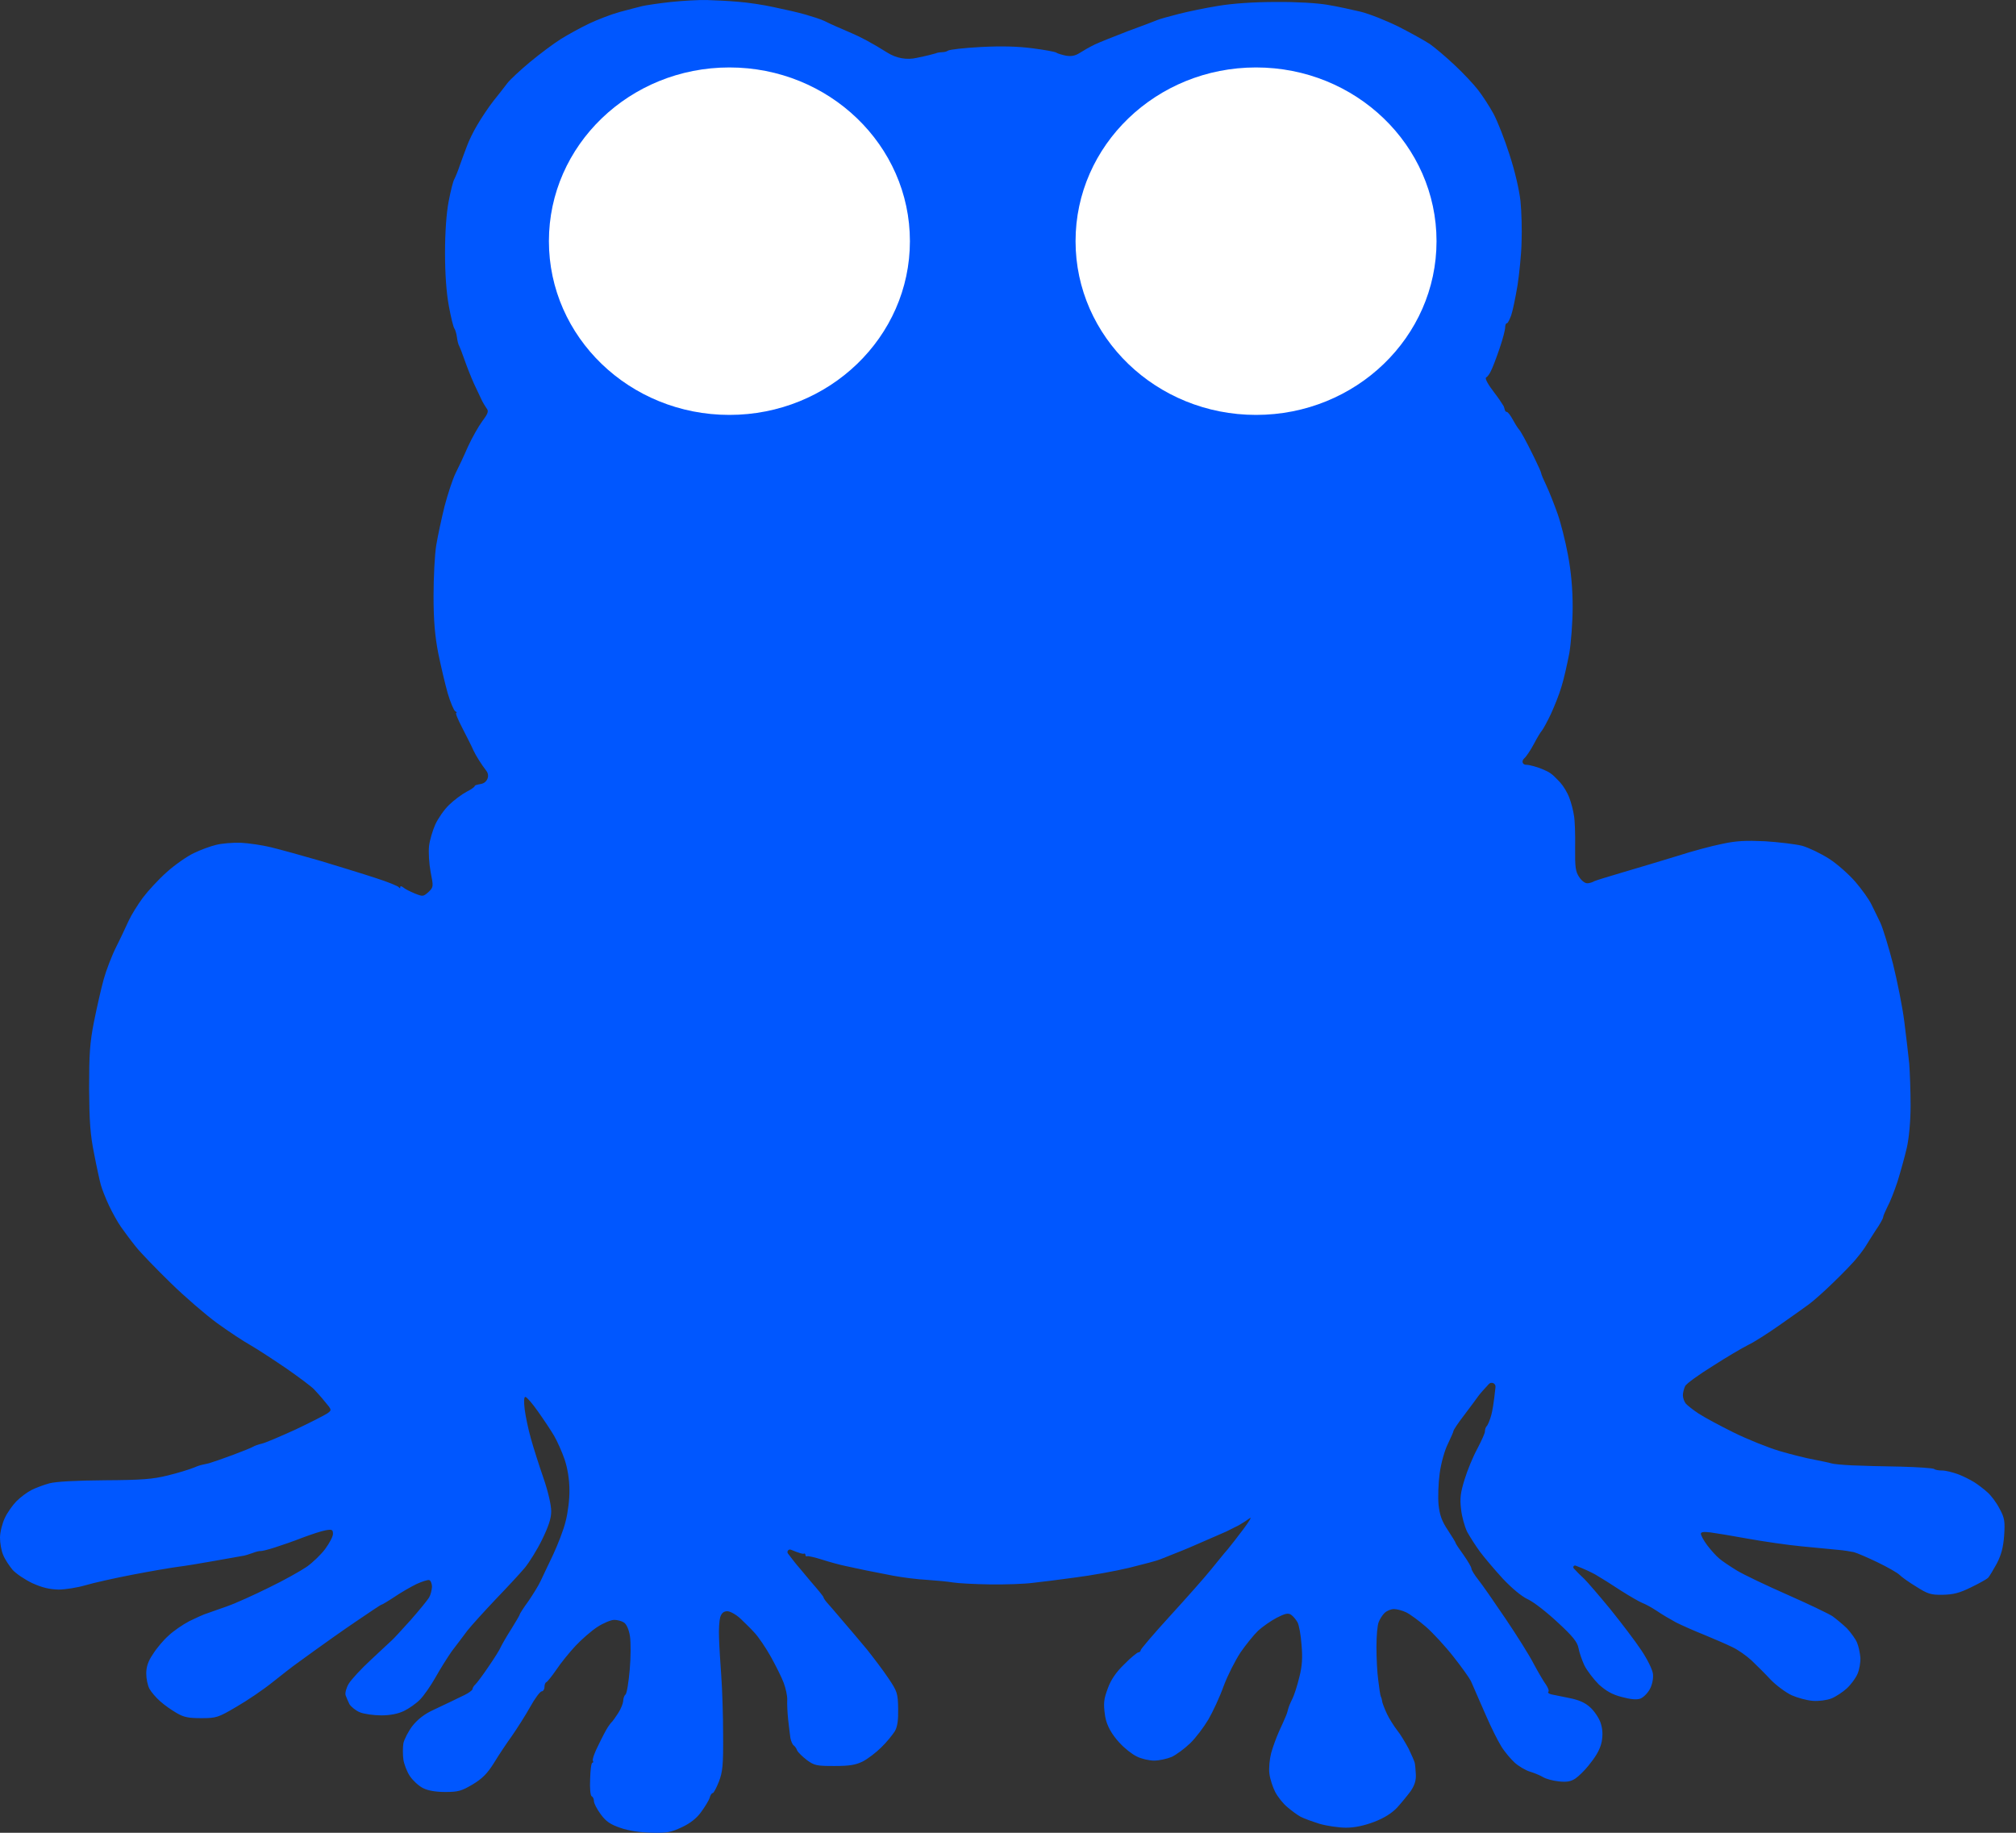 <svg width="55" height="50" viewBox="0 0 55 50" fill="none" xmlns="http://www.w3.org/2000/svg">
<rect x="0" y="0" width="55" height="50" fill="#333333" stroke="none"/>
<path d="M17.524 0.166C17.622 0.143 17.978 0.089 18.304 0.054C18.635 0.019 19.077 -0.005 19.286 0.001C19.5 0.007 19.881 0.025 20.133 0.048C20.384 0.066 20.826 0.131 21.115 0.196C21.403 0.255 21.79 0.343 21.974 0.397C22.158 0.45 22.398 0.526 22.496 0.574C22.594 0.627 22.925 0.775 23.232 0.904C23.474 1.007 23.788 1.171 24.212 1.438C24.451 1.588 24.738 1.642 25.012 1.578V1.578C25.252 1.53 25.485 1.471 25.534 1.454C25.538 1.452 25.543 1.45 25.547 1.448C25.647 1.409 25.771 1.444 25.86 1.383V1.383C25.896 1.353 26.308 1.306 26.762 1.282C27.333 1.253 27.768 1.265 28.174 1.318C28.493 1.359 28.787 1.412 28.818 1.436C28.849 1.46 28.971 1.495 29.082 1.519C29.223 1.542 29.327 1.525 29.45 1.448C29.542 1.389 29.726 1.282 29.861 1.217C29.997 1.152 30.414 0.987 30.782 0.845C31.15 0.71 31.513 0.574 31.58 0.544C31.648 0.515 31.912 0.444 32.163 0.379C32.415 0.314 32.9 0.214 33.237 0.16C33.624 0.095 34.207 0.054 34.803 0.054C35.361 0.048 35.944 0.084 36.214 0.131C36.466 0.172 36.877 0.261 37.123 0.32C37.362 0.379 37.835 0.568 38.166 0.733C38.492 0.899 38.872 1.111 39.007 1.2C39.142 1.294 39.443 1.548 39.682 1.773C39.922 1.997 40.21 2.304 40.327 2.458C40.443 2.605 40.634 2.901 40.744 3.101C40.855 3.308 41.051 3.804 41.18 4.212C41.327 4.66 41.444 5.162 41.481 5.481C41.511 5.771 41.524 6.279 41.511 6.603C41.505 6.928 41.45 7.46 41.401 7.784C41.346 8.109 41.272 8.475 41.229 8.599C41.186 8.717 41.137 8.818 41.112 8.818C41.082 8.818 41.063 8.871 41.063 8.936C41.063 9.001 40.996 9.261 40.91 9.509C40.824 9.763 40.72 10.034 40.677 10.117C40.64 10.2 40.578 10.283 40.542 10.3C40.505 10.324 40.603 10.501 40.769 10.714C40.874 10.85 40.965 10.986 41.018 11.073C41.052 11.13 41.045 11.239 41.112 11.239V11.239C41.137 11.239 41.211 11.334 41.278 11.458C41.346 11.582 41.419 11.694 41.438 11.712C41.456 11.729 41.517 11.824 41.567 11.918C41.622 12.013 41.751 12.267 41.855 12.479C41.959 12.692 42.045 12.881 42.045 12.905C42.045 12.934 42.113 13.094 42.193 13.259C42.273 13.43 42.407 13.773 42.493 14.015C42.579 14.257 42.708 14.765 42.776 15.137C42.862 15.586 42.905 16.07 42.905 16.554C42.905 16.962 42.862 17.535 42.813 17.824C42.757 18.113 42.665 18.527 42.598 18.739C42.536 18.952 42.401 19.282 42.309 19.483C42.217 19.678 42.107 19.879 42.07 19.926C42.027 19.974 41.929 20.139 41.843 20.304C41.757 20.464 41.64 20.641 41.585 20.688V20.688C41.503 20.759 41.531 20.864 41.64 20.865C41.642 20.865 41.644 20.865 41.646 20.865C41.732 20.865 41.941 20.924 42.107 20.995C42.141 21.01 42.173 21.025 42.204 21.04C42.351 21.108 42.454 21.233 42.567 21.349V21.349C42.653 21.444 42.764 21.627 42.813 21.763C42.868 21.905 42.923 22.123 42.941 22.253C42.966 22.383 42.978 22.773 42.972 23.121C42.966 23.67 42.984 23.783 43.089 23.936C43.163 24.042 43.255 24.107 43.322 24.096C43.377 24.09 43.457 24.066 43.488 24.042C43.519 24.025 43.881 23.913 44.286 23.794C44.691 23.676 45.354 23.476 45.759 23.352C46.164 23.221 46.716 23.074 46.986 23.021C47.367 22.938 47.631 22.926 48.153 22.95C48.521 22.974 48.981 23.027 49.166 23.074C49.35 23.127 49.681 23.287 49.902 23.428C50.123 23.57 50.448 23.859 50.62 24.06C50.798 24.267 50.995 24.544 51.056 24.674C51.123 24.804 51.228 25.029 51.301 25.176C51.369 25.324 51.523 25.826 51.645 26.298C51.762 26.771 51.903 27.474 51.952 27.863C52.001 28.253 52.063 28.773 52.087 29.015C52.106 29.257 52.124 29.777 52.124 30.166C52.124 30.592 52.081 31.052 52.02 31.318C51.964 31.56 51.848 31.974 51.768 32.233C51.682 32.493 51.559 32.806 51.492 32.924C51.43 33.048 51.375 33.178 51.375 33.208C51.375 33.237 51.283 33.409 51.166 33.574C51.056 33.745 50.939 33.928 50.909 33.981C50.878 34.035 50.774 34.182 50.669 34.306C50.571 34.436 50.276 34.737 50.025 34.98C49.773 35.227 49.466 35.499 49.35 35.582C49.243 35.663 48.931 35.882 48.634 36.091L48.552 36.149C48.233 36.373 47.846 36.621 47.692 36.692C47.539 36.769 47.103 37.023 46.729 37.265C46.348 37.501 46.004 37.749 45.974 37.814C45.943 37.879 45.912 37.991 45.912 38.062C45.912 38.139 45.949 38.239 45.992 38.292C46.035 38.34 46.189 38.464 46.342 38.564C46.495 38.665 46.925 38.895 47.293 39.078C47.662 39.261 48.233 39.491 48.552 39.586C48.871 39.68 49.3 39.787 49.503 39.822C49.706 39.863 49.914 39.905 49.963 39.922C50.013 39.94 50.264 39.964 50.516 39.976C50.767 39.987 51.369 40.005 51.848 40.011C52.327 40.023 52.738 40.052 52.769 40.076C52.793 40.1 52.891 40.117 52.989 40.117C53.081 40.117 53.272 40.165 53.419 40.218C53.56 40.271 53.757 40.371 53.861 40.436C53.965 40.501 54.125 40.625 54.217 40.708C54.315 40.791 54.463 40.986 54.548 41.151C54.69 41.411 54.702 41.499 54.677 41.889C54.653 42.214 54.598 42.42 54.475 42.657C54.377 42.834 54.272 43.011 54.236 43.047C54.199 43.082 53.99 43.2 53.769 43.306C53.456 43.46 53.29 43.501 53.002 43.507C52.676 43.513 52.59 43.483 52.284 43.289C52.087 43.17 51.879 43.023 51.823 42.964C51.762 42.905 51.492 42.751 51.222 42.621C50.952 42.491 50.663 42.367 50.577 42.344C50.491 42.326 50.289 42.291 50.117 42.279C49.951 42.261 49.503 42.22 49.135 42.184C48.767 42.149 48.116 42.054 47.692 41.978C47.269 41.901 46.809 41.824 46.667 41.806C46.477 41.783 46.403 41.794 46.403 41.842C46.403 41.883 46.477 42.025 46.575 42.155C46.673 42.285 46.821 42.45 46.901 42.515C46.98 42.586 47.201 42.733 47.386 42.846C47.57 42.958 48.19 43.253 48.767 43.507C49.343 43.761 49.896 44.027 49.994 44.092C50.092 44.163 50.27 44.31 50.387 44.422C50.497 44.541 50.626 44.718 50.663 44.812C50.706 44.907 50.743 45.096 50.755 45.226C50.761 45.356 50.725 45.556 50.675 45.669C50.626 45.781 50.497 45.958 50.381 46.064C50.27 46.165 50.08 46.289 49.963 46.336C49.841 46.383 49.626 46.413 49.46 46.401C49.294 46.389 49.037 46.318 48.877 46.247C48.717 46.17 48.46 45.982 48.306 45.822C48.153 45.657 47.919 45.426 47.784 45.297C47.649 45.172 47.416 45.007 47.263 44.936C47.109 44.859 46.766 44.712 46.495 44.6C46.225 44.493 45.882 44.34 45.728 44.263C45.575 44.18 45.342 44.044 45.206 43.95C45.071 43.861 44.893 43.761 44.807 43.731C44.722 43.696 44.464 43.548 44.224 43.395C43.985 43.236 43.672 43.041 43.519 42.952C43.393 42.885 43.223 42.801 42.985 42.712C42.939 42.695 42.903 42.75 42.935 42.787V42.787C43.003 42.863 43.126 42.987 43.218 43.07C43.304 43.153 43.623 43.525 43.93 43.897C44.23 44.269 44.617 44.777 44.777 45.019C44.943 45.267 45.084 45.55 45.096 45.669C45.108 45.793 45.078 45.958 45.01 46.082C44.949 46.194 44.832 46.312 44.746 46.342C44.642 46.377 44.482 46.359 44.243 46.295C43.985 46.23 43.813 46.129 43.617 45.952C43.476 45.81 43.298 45.58 43.224 45.432C43.156 45.285 43.083 45.072 43.064 44.96C43.034 44.8 42.911 44.641 42.506 44.269C42.217 43.997 41.855 43.714 41.696 43.637C41.511 43.554 41.248 43.33 40.996 43.064C40.775 42.822 40.499 42.497 40.376 42.332C40.259 42.172 40.1 41.924 40.026 41.789C39.959 41.647 39.879 41.369 39.86 41.169C39.823 40.873 39.848 40.708 39.959 40.354C40.032 40.111 40.186 39.739 40.302 39.527C40.413 39.314 40.511 39.102 40.511 39.054C40.511 39.007 40.529 38.936 40.56 38.907C40.591 38.877 40.646 38.741 40.683 38.611C40.714 38.503 40.753 38.284 40.8 37.841C40.811 37.742 40.692 37.685 40.621 37.755V37.755C40.511 37.873 40.376 38.021 40.327 38.092C40.278 38.163 40.106 38.393 39.946 38.605C39.781 38.818 39.652 39.013 39.652 39.042C39.652 39.066 39.578 39.226 39.498 39.397C39.412 39.568 39.314 39.916 39.277 40.194C39.24 40.46 39.228 40.844 39.246 41.05C39.277 41.328 39.332 41.493 39.498 41.741C39.615 41.919 39.713 42.078 39.713 42.096C39.713 42.113 39.811 42.261 39.928 42.42C40.044 42.586 40.143 42.751 40.143 42.793C40.143 42.828 40.228 42.97 40.333 43.1C40.437 43.23 40.769 43.708 41.076 44.163C41.383 44.617 41.732 45.172 41.849 45.403C41.972 45.633 42.119 45.881 42.18 45.964C42.236 46.047 42.266 46.129 42.242 46.153C42.217 46.176 42.254 46.206 42.322 46.224C42.389 46.236 42.61 46.283 42.813 46.324C43.077 46.377 43.242 46.448 43.383 46.578C43.494 46.678 43.623 46.867 43.666 46.997C43.721 47.163 43.733 47.316 43.697 47.517V47.517C43.648 47.761 43.498 47.966 43.342 48.161C43.338 48.167 43.333 48.173 43.328 48.178C43.224 48.308 43.064 48.462 42.978 48.521C42.849 48.604 42.745 48.621 42.524 48.598C42.358 48.58 42.168 48.527 42.094 48.48C42.015 48.432 41.855 48.367 41.739 48.332C41.622 48.297 41.432 48.184 41.327 48.09C41.217 47.989 41.045 47.789 40.953 47.635C40.855 47.476 40.677 47.115 40.548 46.82C40.419 46.525 40.29 46.23 40.259 46.159C40.228 46.082 40.167 45.952 40.13 45.863C40.087 45.775 39.873 45.474 39.652 45.196C39.431 44.913 39.093 44.547 38.903 44.381C38.706 44.21 38.461 44.033 38.363 43.986C38.264 43.938 38.111 43.897 38.031 43.897C37.945 43.897 37.835 43.944 37.773 44.003C37.718 44.056 37.644 44.169 37.614 44.251C37.577 44.334 37.552 44.635 37.552 44.93C37.552 45.226 37.571 45.633 37.602 45.846C37.626 46.058 37.657 46.247 37.669 46.277V46.277C37.688 46.314 37.698 46.357 37.706 46.399C37.708 46.411 37.71 46.423 37.712 46.436C37.724 46.483 37.779 46.631 37.841 46.761C37.902 46.891 38.031 47.092 38.117 47.204C38.209 47.316 38.344 47.547 38.43 47.706C38.51 47.871 38.584 48.043 38.596 48.09C38.608 48.137 38.62 48.285 38.627 48.415C38.633 48.58 38.59 48.71 38.485 48.864C38.399 48.982 38.234 49.182 38.117 49.312C37.97 49.466 37.767 49.596 37.491 49.702C37.209 49.808 36.957 49.861 36.724 49.861C36.527 49.861 36.202 49.814 35.999 49.755C35.797 49.69 35.564 49.608 35.478 49.56C35.392 49.513 35.232 49.395 35.122 49.3C35.005 49.206 34.858 49.017 34.79 48.887C34.723 48.757 34.649 48.533 34.631 48.385C34.612 48.237 34.637 47.989 34.68 47.824C34.723 47.665 34.821 47.399 34.895 47.233C34.968 47.074 35.054 46.885 35.079 46.82C35.109 46.755 35.134 46.661 35.146 46.613C35.158 46.566 35.208 46.442 35.257 46.348C35.306 46.253 35.392 45.987 35.447 45.757C35.527 45.45 35.539 45.22 35.508 44.871C35.49 44.611 35.441 44.334 35.398 44.257C35.355 44.18 35.275 44.086 35.22 44.05C35.14 43.997 35.054 44.021 34.833 44.133C34.674 44.216 34.447 44.375 34.324 44.487C34.207 44.6 33.992 44.865 33.845 45.078C33.704 45.291 33.495 45.698 33.385 45.993C33.28 46.289 33.09 46.696 32.967 46.909C32.844 47.115 32.623 47.411 32.47 47.558C32.317 47.706 32.09 47.871 31.967 47.93C31.838 47.983 31.623 48.031 31.488 48.031C31.353 48.031 31.138 47.983 31.015 47.919C30.887 47.859 30.678 47.694 30.549 47.552C30.543 47.546 30.537 47.539 30.531 47.533C30.345 47.327 30.195 47.093 30.15 46.82C30.148 46.806 30.146 46.793 30.144 46.779C30.101 46.466 30.113 46.354 30.224 46.058C30.309 45.822 30.451 45.615 30.678 45.397C30.85 45.22 31.028 45.078 31.058 45.078C31.089 45.078 31.12 45.048 31.12 45.019C31.12 44.989 31.488 44.558 31.936 44.068C32.378 43.584 32.881 43.017 33.041 42.816C33.207 42.615 33.403 42.367 33.489 42.273C33.569 42.178 33.765 41.924 33.925 41.712C34.084 41.499 34.158 41.369 34.097 41.417C34.035 41.464 33.9 41.552 33.796 41.611C33.692 41.665 33.538 41.741 33.452 41.783C33.366 41.818 33.108 41.936 32.869 42.037C32.63 42.143 32.286 42.291 32.102 42.361C31.918 42.432 31.709 42.521 31.642 42.544C31.574 42.574 31.2 42.674 30.813 42.769C30.426 42.863 29.763 42.981 29.34 43.035C28.916 43.094 28.395 43.159 28.174 43.182C27.953 43.212 27.431 43.23 27.007 43.224C26.584 43.218 26.13 43.194 25.994 43.17C25.86 43.147 25.54 43.117 25.289 43.1C25.037 43.088 24.62 43.035 24.368 42.987C24.116 42.94 23.779 42.869 23.619 42.84C23.453 42.804 23.208 42.751 23.067 42.722C22.919 42.692 22.637 42.615 22.434 42.55C22.232 42.486 22.048 42.444 22.023 42.456C21.992 42.468 21.974 42.45 21.974 42.42C21.974 42.391 21.956 42.373 21.931 42.385C21.907 42.399 21.817 42.376 21.578 42.278C21.516 42.252 21.457 42.324 21.495 42.379V42.379C21.575 42.48 21.667 42.609 21.71 42.657C21.747 42.704 21.937 42.922 22.121 43.147C22.312 43.365 22.465 43.554 22.465 43.572C22.465 43.59 22.502 43.649 22.551 43.708C22.6 43.761 22.79 43.98 22.968 44.192C23.153 44.405 23.453 44.759 23.644 44.989C23.828 45.22 24.098 45.574 24.239 45.787C24.478 46.141 24.497 46.2 24.503 46.613C24.509 46.932 24.485 47.104 24.411 47.233C24.349 47.328 24.19 47.529 24.043 47.67C23.901 47.812 23.674 47.983 23.539 48.054C23.343 48.149 23.183 48.178 22.766 48.178C22.287 48.178 22.22 48.167 22.017 48.019C21.894 47.925 21.771 47.806 21.747 47.753C21.729 47.694 21.68 47.635 21.655 47.617C21.624 47.6 21.581 47.505 21.563 47.411C21.551 47.316 21.52 47.086 21.502 46.909C21.483 46.732 21.471 46.489 21.477 46.377C21.483 46.265 21.434 46.052 21.379 45.905C21.323 45.757 21.164 45.438 21.029 45.196C20.894 44.954 20.697 44.665 20.593 44.552C20.495 44.44 20.311 44.263 20.194 44.151C20.077 44.044 19.918 43.956 19.844 43.956C19.746 43.956 19.685 44.003 19.648 44.121C19.623 44.21 19.605 44.464 19.617 44.694C19.623 44.925 19.654 45.385 19.678 45.728C19.703 46.07 19.728 46.785 19.728 47.322C19.734 48.161 19.715 48.338 19.611 48.609C19.543 48.781 19.47 48.917 19.445 48.917C19.415 48.917 19.378 48.976 19.359 49.052C19.335 49.123 19.23 49.295 19.126 49.436C19.003 49.608 18.819 49.749 18.598 49.85C18.31 49.986 18.193 50.009 17.77 49.997C17.456 49.991 17.15 49.944 16.929 49.867C16.652 49.773 16.53 49.69 16.389 49.495C16.284 49.354 16.204 49.194 16.204 49.141C16.204 49.082 16.18 49.023 16.143 49.005C16.106 48.987 16.088 48.787 16.1 48.533C16.106 48.291 16.131 48.09 16.161 48.09C16.186 48.09 16.192 48.06 16.174 48.031C16.155 48.001 16.223 47.806 16.327 47.606C16.425 47.399 16.542 47.18 16.585 47.115C16.628 47.05 16.677 46.986 16.701 46.968C16.72 46.95 16.794 46.844 16.867 46.732C16.941 46.619 16.996 46.472 17.002 46.407C17.002 46.342 17.027 46.259 17.064 46.23C17.101 46.2 17.15 45.893 17.18 45.55C17.211 45.208 17.211 44.8 17.186 44.635C17.156 44.452 17.094 44.31 17.021 44.263C16.959 44.222 16.843 44.192 16.757 44.192C16.671 44.192 16.468 44.275 16.303 44.381C16.137 44.487 15.867 44.724 15.701 44.901C15.535 45.078 15.296 45.373 15.179 45.55C15.056 45.728 14.934 45.881 14.903 45.893C14.879 45.899 14.854 45.958 14.854 46.023C14.854 46.088 14.817 46.141 14.78 46.141C14.737 46.141 14.59 46.336 14.461 46.572C14.332 46.802 14.105 47.157 13.97 47.352C13.829 47.547 13.608 47.877 13.479 48.09C13.295 48.385 13.16 48.521 12.896 48.68C12.595 48.858 12.503 48.887 12.153 48.887C11.889 48.887 11.681 48.852 11.54 48.781C11.423 48.722 11.263 48.574 11.184 48.456C11.104 48.338 11.024 48.131 11.005 48.001C10.987 47.871 10.987 47.67 11.005 47.558C11.03 47.446 11.14 47.233 11.251 47.086C11.392 46.909 11.576 46.761 11.822 46.649C12.018 46.554 12.239 46.454 12.307 46.419C12.374 46.383 12.534 46.312 12.663 46.247C12.786 46.188 12.89 46.111 12.89 46.082C12.89 46.052 12.927 45.987 12.97 45.952C13.013 45.911 13.178 45.692 13.332 45.462C13.491 45.232 13.639 44.995 13.663 44.93C13.694 44.865 13.817 44.647 13.946 44.446C14.075 44.239 14.179 44.062 14.179 44.044C14.179 44.027 14.283 43.861 14.418 43.678C14.547 43.489 14.7 43.241 14.75 43.129C14.805 43.017 14.952 42.698 15.087 42.42C15.216 42.143 15.376 41.736 15.431 41.505C15.492 41.275 15.541 40.891 15.535 40.649C15.535 40.371 15.486 40.064 15.406 39.822C15.333 39.609 15.204 39.32 15.118 39.172C15.032 39.025 14.836 38.73 14.676 38.505C14.523 38.287 14.369 38.109 14.332 38.109C14.295 38.109 14.289 38.233 14.314 38.446C14.338 38.635 14.412 38.989 14.48 39.231C14.547 39.474 14.7 39.958 14.823 40.312C14.952 40.684 15.038 41.056 15.038 41.228C15.038 41.428 14.964 41.641 14.787 42.007C14.651 42.285 14.437 42.627 14.314 42.775C14.191 42.922 13.835 43.306 13.522 43.631C13.215 43.956 12.865 44.34 12.749 44.487C12.638 44.635 12.448 44.889 12.325 45.048C12.209 45.214 12.012 45.527 11.883 45.757C11.754 45.987 11.564 46.259 11.46 46.365C11.349 46.478 11.153 46.614 11.018 46.678C10.858 46.755 10.643 46.797 10.404 46.797C10.201 46.797 9.937 46.761 9.821 46.714C9.704 46.667 9.575 46.56 9.532 46.489C9.496 46.413 9.446 46.3 9.428 46.247C9.41 46.188 9.446 46.047 9.514 45.934C9.581 45.822 9.858 45.521 10.128 45.273C10.398 45.019 10.656 44.783 10.692 44.747C10.735 44.712 10.963 44.464 11.202 44.198C11.441 43.926 11.662 43.655 11.705 43.584C11.748 43.513 11.779 43.383 11.785 43.294C11.785 43.2 11.748 43.117 11.711 43.106C11.668 43.094 11.509 43.147 11.355 43.218C11.202 43.294 10.932 43.448 10.76 43.566C10.582 43.684 10.422 43.779 10.404 43.779C10.386 43.779 10.079 43.986 9.716 44.233C9.348 44.481 8.833 44.848 8.563 45.043C8.292 45.237 8.047 45.42 8.01 45.444C7.973 45.468 7.728 45.663 7.458 45.875C7.188 46.094 6.733 46.401 6.445 46.566C5.954 46.856 5.899 46.873 5.494 46.873C5.15 46.873 5.015 46.85 4.818 46.732C4.683 46.655 4.481 46.513 4.37 46.413C4.254 46.312 4.125 46.159 4.076 46.07C4.027 45.976 3.99 45.793 3.99 45.657C3.99 45.474 4.039 45.32 4.174 45.125C4.272 44.966 4.462 44.741 4.597 44.623C4.726 44.499 4.984 44.322 5.162 44.228C5.346 44.139 5.561 44.039 5.647 44.015C5.733 43.986 5.978 43.897 6.199 43.82C6.42 43.743 6.93 43.513 7.335 43.312C7.74 43.117 8.2 42.858 8.366 42.745C8.526 42.633 8.753 42.415 8.869 42.261C8.986 42.102 9.084 41.919 9.084 41.848C9.084 41.73 9.06 41.718 8.888 41.747C8.777 41.765 8.495 41.859 8.256 41.948C8.016 42.043 7.673 42.161 7.488 42.22C7.304 42.279 7.132 42.32 7.108 42.314C7.077 42.308 6.985 42.332 6.893 42.367C6.795 42.403 6.666 42.444 6.598 42.45C6.531 42.462 6.187 42.521 5.831 42.586C5.475 42.651 5.033 42.722 4.849 42.745C4.665 42.769 4.112 42.863 3.621 42.958C3.13 43.052 2.553 43.182 2.332 43.247C2.111 43.312 1.78 43.365 1.596 43.365C1.35 43.359 1.154 43.312 0.89 43.194C0.687 43.1 0.442 42.934 0.344 42.828C0.252 42.716 0.129 42.533 0.086 42.42C0.037 42.308 0 42.096 0 41.948C0 41.8 0.061 41.564 0.129 41.417C0.196 41.269 0.344 41.062 0.448 40.956C0.559 40.844 0.743 40.708 0.859 40.649C0.976 40.59 1.197 40.507 1.35 40.466C1.528 40.419 2.069 40.389 2.854 40.383C3.873 40.377 4.162 40.354 4.573 40.253C4.843 40.188 5.168 40.088 5.297 40.035C5.327 40.022 5.355 40.01 5.382 40C5.483 39.96 5.604 39.945 5.708 39.917V39.917C5.794 39.893 6.083 39.792 6.353 39.692C6.623 39.592 6.868 39.491 6.905 39.468C6.942 39.444 7.04 39.409 7.139 39.385C7.231 39.367 7.642 39.19 8.059 39.001C8.47 38.806 8.863 38.605 8.931 38.558C9.054 38.47 9.054 38.464 8.869 38.245C8.771 38.121 8.63 37.968 8.563 37.897C8.495 37.826 8.164 37.578 7.826 37.342C7.488 37.111 7.046 36.822 6.844 36.704C6.641 36.592 6.224 36.314 5.923 36.096C5.622 35.877 5.045 35.381 4.653 34.997C4.26 34.613 3.83 34.17 3.701 34.005C3.572 33.846 3.394 33.603 3.302 33.474C3.21 33.344 3.063 33.078 2.971 32.883C2.879 32.688 2.781 32.434 2.75 32.322C2.719 32.21 2.633 31.82 2.566 31.466C2.461 30.952 2.437 30.58 2.431 29.694C2.431 28.761 2.449 28.454 2.566 27.863C2.645 27.474 2.762 26.954 2.83 26.712C2.897 26.47 3.051 26.068 3.173 25.826C3.296 25.584 3.443 25.265 3.511 25.117C3.578 24.97 3.75 24.692 3.892 24.497C4.039 24.302 4.333 23.983 4.554 23.788C4.769 23.594 5.101 23.363 5.285 23.275C5.469 23.186 5.739 23.086 5.892 23.05C6.046 23.009 6.347 22.985 6.568 22.991C6.789 23.003 7.157 23.056 7.396 23.115C7.636 23.174 8.243 23.34 8.747 23.487C9.256 23.641 9.931 23.848 10.251 23.954C10.57 24.054 10.852 24.172 10.877 24.202C10.909 24.241 10.924 24.241 10.919 24.202C10.919 24.166 10.95 24.172 10.999 24.208C11.042 24.249 11.184 24.32 11.312 24.373C11.533 24.462 11.546 24.462 11.687 24.338C11.828 24.202 11.828 24.19 11.748 23.788C11.705 23.558 11.687 23.245 11.705 23.08C11.724 22.92 11.803 22.655 11.877 22.489C11.951 22.33 12.116 22.088 12.252 21.958C12.386 21.828 12.601 21.668 12.724 21.603C12.853 21.538 12.951 21.468 12.951 21.444C12.951 21.426 12.995 21.409 13.121 21.387C13.289 21.359 13.373 21.166 13.27 21.031V21.031C13.135 20.859 12.982 20.611 12.921 20.481C12.865 20.351 12.718 20.068 12.607 19.849C12.491 19.625 12.417 19.448 12.448 19.448C12.472 19.448 12.46 19.424 12.417 19.401C12.38 19.377 12.288 19.159 12.215 18.916C12.147 18.674 12.03 18.184 11.957 17.824C11.865 17.351 11.828 16.926 11.828 16.259C11.828 15.757 11.859 15.131 11.902 14.871C11.945 14.611 12.049 14.133 12.129 13.808C12.215 13.483 12.344 13.088 12.423 12.922C12.503 12.763 12.663 12.426 12.767 12.184C12.878 11.942 13.056 11.629 13.16 11.487C13.319 11.275 13.338 11.216 13.27 11.133C13.234 11.08 13.172 10.979 13.142 10.914C13.111 10.849 13.019 10.649 12.933 10.472C12.853 10.294 12.736 9.999 12.675 9.822C12.614 9.645 12.546 9.473 12.528 9.438C12.503 9.403 12.479 9.296 12.466 9.202C12.454 9.107 12.423 9.001 12.399 8.966C12.368 8.93 12.301 8.653 12.245 8.345C12.178 7.985 12.141 7.471 12.141 6.899C12.141 6.349 12.178 5.818 12.239 5.499C12.294 5.21 12.362 4.932 12.399 4.879C12.43 4.82 12.497 4.654 12.546 4.507C12.601 4.359 12.681 4.129 12.736 3.993C12.786 3.851 12.914 3.586 13.025 3.402C13.135 3.214 13.332 2.918 13.467 2.747C13.599 2.586 13.753 2.384 13.828 2.286L13.841 2.269C13.909 2.18 14.185 1.92 14.455 1.696C14.725 1.471 15.106 1.188 15.302 1.064C15.492 0.946 15.836 0.757 16.069 0.645C16.296 0.538 16.671 0.391 16.91 0.326C17.15 0.261 17.426 0.19 17.524 0.166Z" fill="#0057FF"/>
<path d="M14.975 6.579C14.975 3.962 17.179 1.84 19.899 1.84C22.619 1.84 24.824 3.962 24.824 6.579C24.824 9.197 22.619 11.319 19.899 11.319C17.179 11.319 14.975 9.197 14.975 6.579Z" fill="white"/>
<path d="M29.343 6.579C29.343 3.962 31.547 1.84 34.267 1.84C36.987 1.84 39.191 3.962 39.191 6.579C39.191 9.197 36.987 11.319 34.267 11.319C31.547 11.319 29.343 9.197 29.343 6.579Z" fill="white"/>
</svg>
